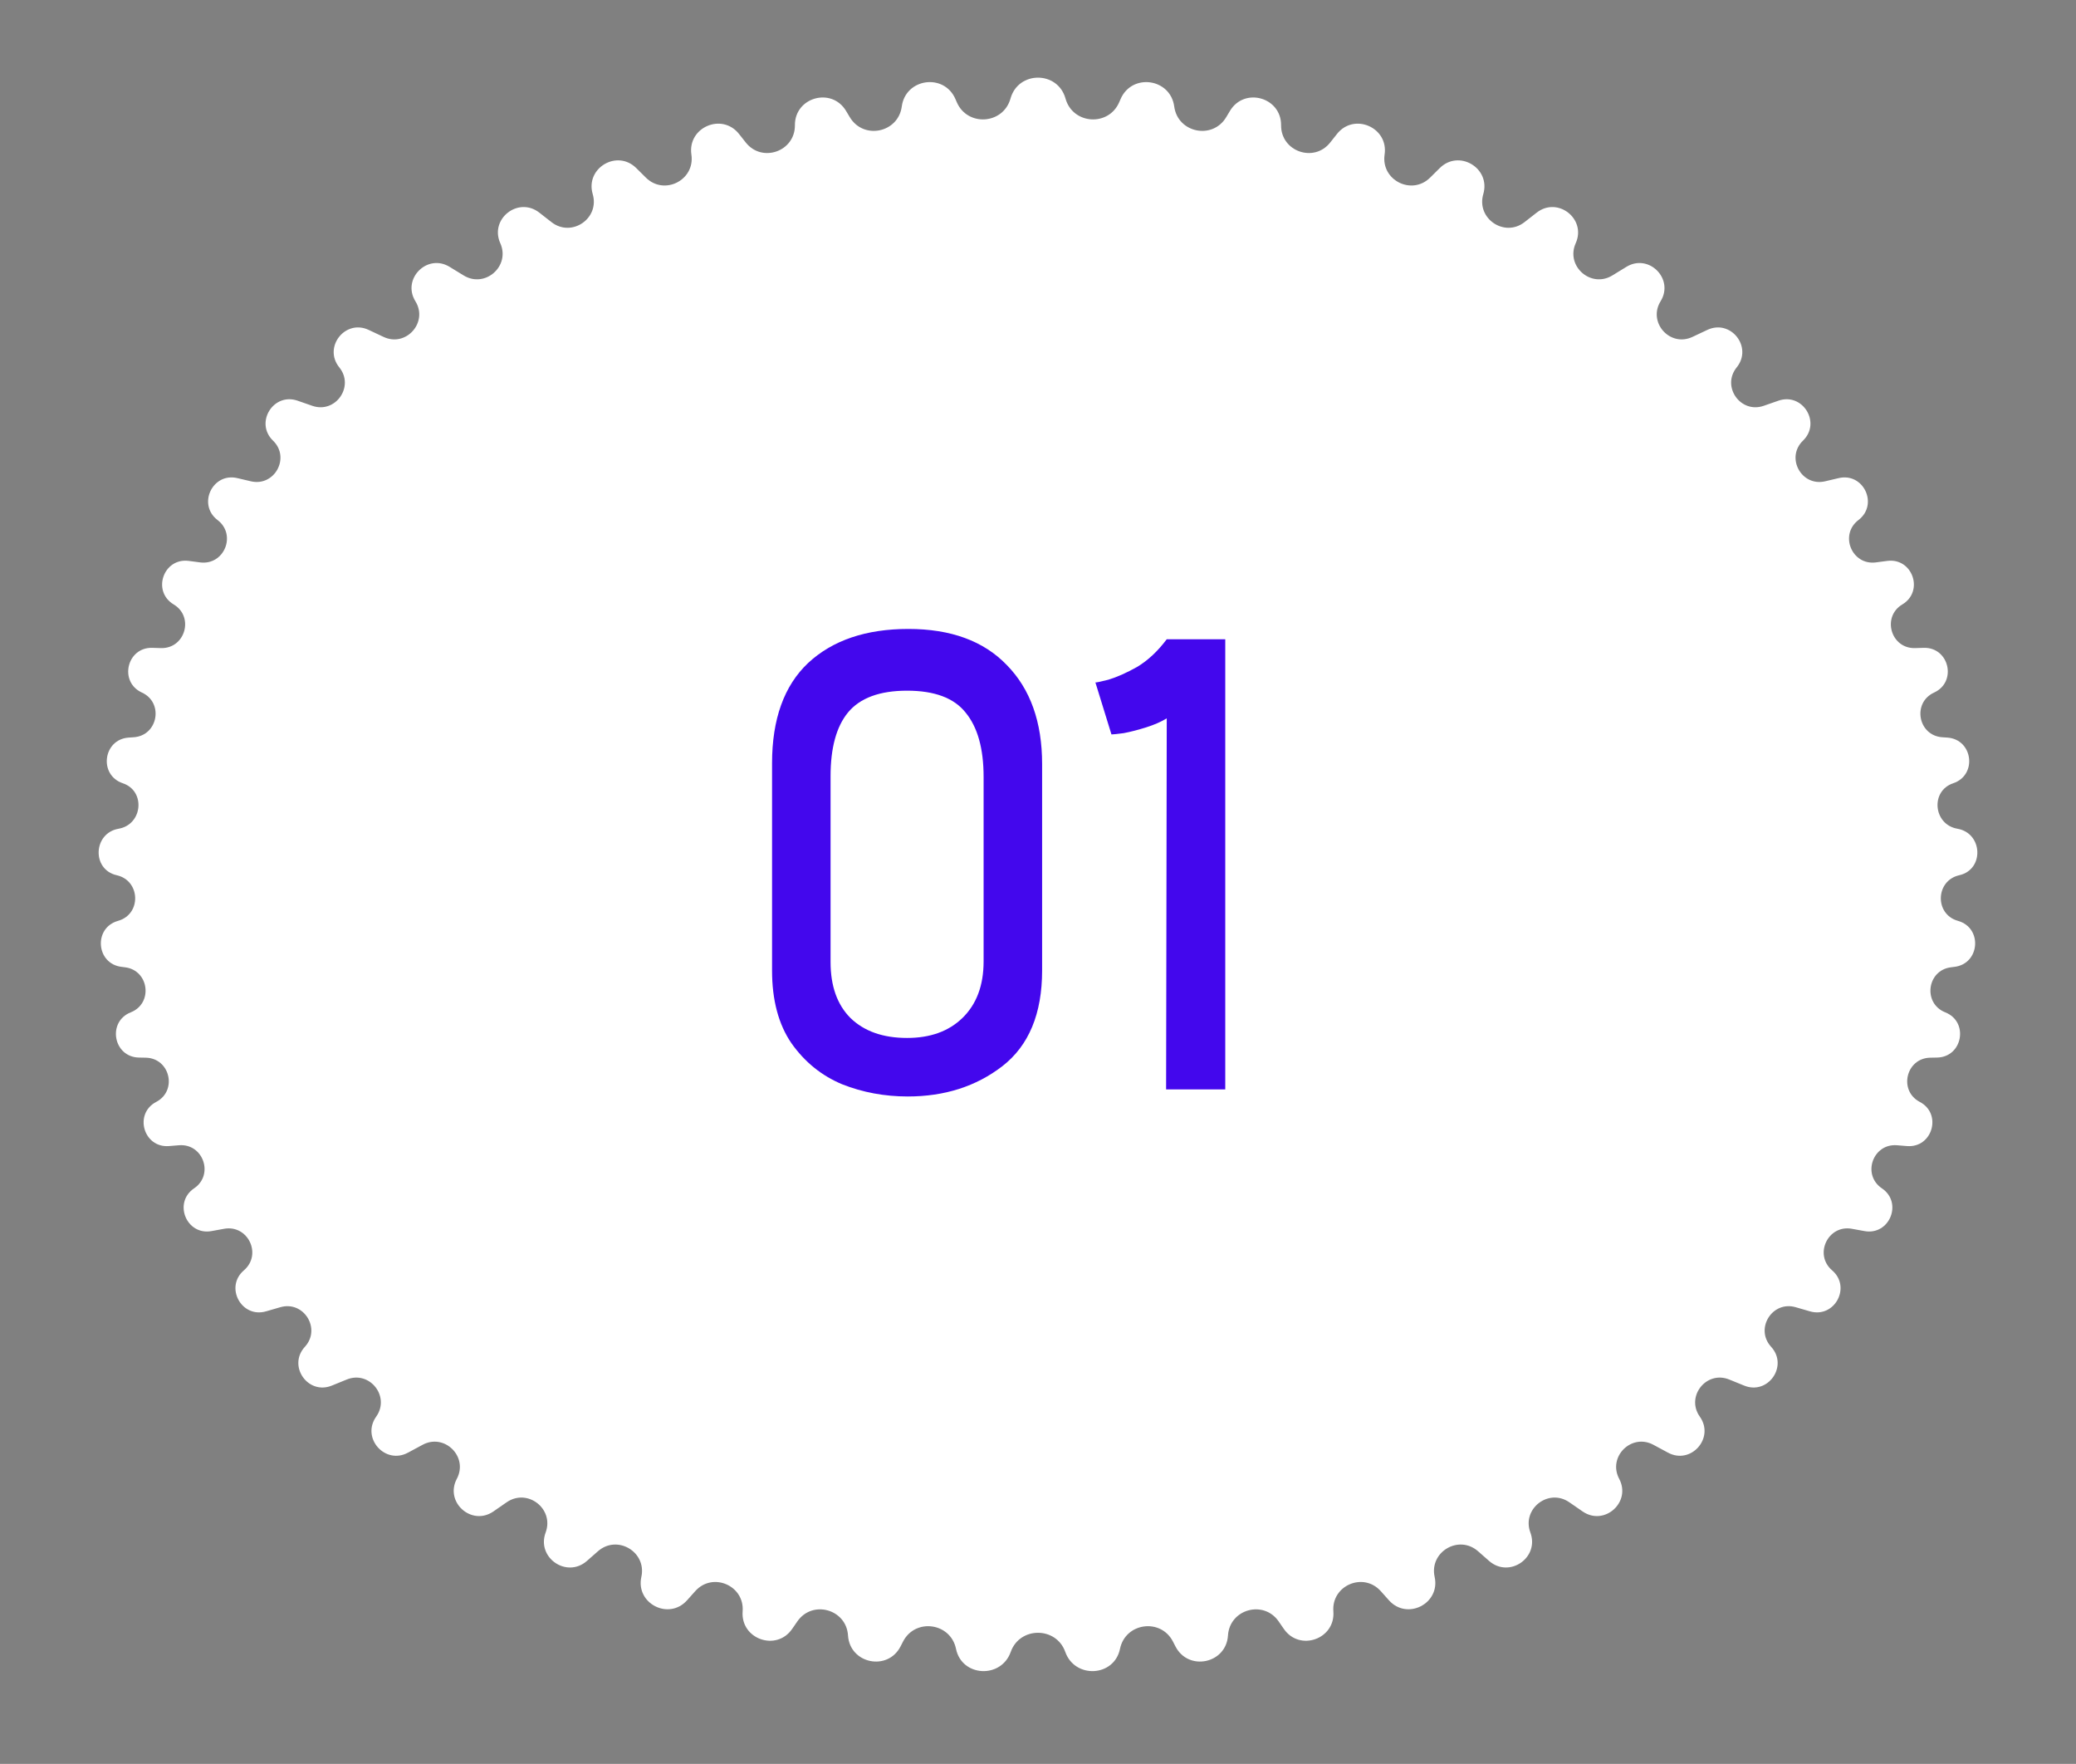 <svg width="113" height="96" viewBox="0 0 113 96" fill="none" xmlns="http://www.w3.org/2000/svg">
<rect x="0" y="0" width="113" height="96" fill="#808080" stroke="none"/>
<path d="M55.003 5.363C55.426 3.847 57.574 3.847 57.997 5.363C58.391 6.773 60.339 6.906 60.921 5.562L60.995 5.392C61.61 3.968 63.709 4.259 63.915 5.796C64.107 7.23 65.999 7.62 66.743 6.379L66.949 6.035C67.734 4.728 69.743 5.292 69.732 6.817C69.722 8.244 71.523 8.876 72.406 7.755L72.772 7.293C73.7 6.116 75.587 6.931 75.366 8.413C75.16 9.804 76.843 10.657 77.842 9.668L78.367 9.148C79.414 8.111 81.153 9.15 80.738 10.563C80.347 11.892 81.89 12.942 82.982 12.089L83.646 11.571C84.789 10.68 86.363 11.914 85.769 13.236C85.209 14.483 86.597 15.704 87.763 14.991L88.525 14.524C89.744 13.777 91.141 15.179 90.389 16.395C89.679 17.544 90.9 18.912 92.123 18.336L92.932 17.955C94.21 17.352 95.421 18.896 94.532 19.994C93.69 21.034 94.738 22.525 96.002 22.086L96.801 21.808C98.124 21.348 99.146 23.009 98.139 23.982C97.184 24.905 98.054 26.498 99.347 26.194L100.08 26.021C101.436 25.701 102.266 27.459 101.158 28.303C100.107 29.104 100.797 30.78 102.108 30.608L102.726 30.527C104.104 30.347 104.741 32.182 103.548 32.895C102.416 33.571 102.924 35.312 104.243 35.272L104.706 35.258C106.096 35.216 106.54 37.113 105.276 37.692C104.075 38.242 104.4 40.031 105.718 40.124L105.999 40.143C107.392 40.241 107.64 42.183 106.316 42.628C105.059 43.05 105.237 44.878 106.544 45.103C107.93 45.342 108.018 47.325 106.646 47.634C105.348 47.925 105.293 49.76 106.574 50.117C107.924 50.494 107.774 52.454 106.383 52.621L106.199 52.644C104.886 52.802 104.653 54.609 105.883 55.096C107.178 55.608 106.832 57.529 105.44 57.557L105.065 57.564C103.745 57.591 103.328 59.358 104.497 59.971C105.727 60.617 105.186 62.485 103.801 62.374L103.256 62.33C101.94 62.224 101.34 63.935 102.434 64.674C103.586 65.452 102.852 67.251 101.485 67.001L100.803 66.877C99.5 66.639 98.719 68.276 99.725 69.138C100.784 70.047 99.858 71.759 98.518 71.369L97.744 71.145C96.465 70.773 95.505 72.318 96.406 73.3C97.356 74.337 96.239 75.941 94.937 75.41L94.126 75.08C92.881 74.572 91.746 76.005 92.524 77.101C93.347 78.259 92.042 79.734 90.792 79.06L89.999 78.633C88.803 77.988 87.498 79.286 88.135 80.485C88.81 81.756 87.324 83.078 86.141 82.258L85.421 81.761C84.29 80.978 82.823 82.116 83.3 83.406C83.808 84.777 82.149 85.916 81.052 84.952L80.453 84.426C79.405 83.505 77.789 84.459 78.09 85.822C78.41 87.273 76.594 88.203 75.603 87.096L75.157 86.597C74.213 85.541 72.468 86.286 72.577 87.698C72.694 89.206 70.743 89.898 69.883 88.655L69.599 88.244C68.782 87.062 66.932 87.575 66.841 89.01C66.744 90.544 64.686 90.974 63.982 89.606L63.847 89.343C63.181 88.048 61.257 88.311 60.963 89.738C60.648 91.268 58.506 91.377 57.984 89.904C57.492 88.517 55.508 88.517 55.016 89.904C54.494 91.377 52.352 91.268 52.037 89.738C51.743 88.311 49.819 88.048 49.153 89.343L49.018 89.606C48.314 90.974 46.256 90.544 46.159 89.01C46.068 87.575 44.218 87.062 43.401 88.244L43.117 88.655C42.258 89.898 40.306 89.206 40.423 87.698C40.532 86.286 38.787 85.541 37.843 86.597L37.397 87.096C36.406 88.203 34.59 87.273 34.91 85.822C35.211 84.459 33.595 83.505 32.547 84.426L31.948 84.952C30.851 85.917 29.192 84.777 29.7 83.406C30.177 82.116 28.71 80.978 27.578 81.761L26.86 82.258C25.676 83.078 24.19 81.756 24.865 80.485C25.503 79.286 24.197 77.988 23.001 78.633L22.208 79.06C20.958 79.734 19.653 78.259 20.476 77.101C21.254 76.005 20.119 74.572 18.874 75.08L18.063 75.41C16.761 75.941 15.644 74.337 16.594 73.3C17.495 72.318 16.535 70.773 15.256 71.145L14.482 71.369C13.142 71.759 12.216 70.047 13.275 69.138C14.281 68.276 13.5 66.639 12.197 66.877L11.515 67.001C10.148 67.251 9.414 65.452 10.566 64.674C11.66 63.935 11.06 62.224 9.744 62.33L9.199 62.374C7.814 62.485 7.273 60.617 8.503 59.971C9.672 59.358 9.255 57.591 7.935 57.564L7.56 57.557C6.168 57.529 5.822 55.608 7.117 55.096C8.347 54.609 8.114 52.802 6.801 52.644L6.617 52.621C5.226 52.454 5.076 50.494 6.426 50.117C7.707 49.76 7.652 47.925 6.354 47.634C4.982 47.325 5.07 45.342 6.456 45.103C7.763 44.878 7.941 43.05 6.684 42.628C5.36 42.183 5.608 40.241 7.001 40.143L7.282 40.124C8.6 40.031 8.925 38.242 7.724 37.692C6.46 37.113 6.904 35.216 8.294 35.258L8.757 35.272C10.076 35.312 10.584 33.571 9.452 32.895C8.259 32.182 8.896 30.347 10.274 30.527L10.892 30.608C12.203 30.78 12.893 29.104 11.842 28.303C10.734 27.459 11.564 25.701 12.92 26.021L13.653 26.194C14.946 26.498 15.816 24.905 14.861 23.982C13.854 23.009 14.876 21.348 16.199 21.808L16.998 22.086C18.262 22.525 19.31 21.034 18.468 19.994C17.579 18.896 18.79 17.352 20.068 17.955L20.878 18.336C22.099 18.912 23.321 17.544 22.611 16.395C21.86 15.179 23.256 13.777 24.474 14.524L25.237 14.991C26.403 15.704 27.791 14.483 27.231 13.236C26.637 11.914 28.211 10.68 29.354 11.571L30.018 12.089C31.11 12.942 32.654 11.892 32.262 10.563C31.847 9.15 33.586 8.111 34.633 9.148L35.158 9.668C36.157 10.657 37.84 9.804 37.634 8.413C37.413 6.931 39.3 6.116 40.228 7.293L40.593 7.755C41.477 8.876 43.278 8.244 43.268 6.817C43.257 5.292 45.266 4.728 46.051 6.035L46.257 6.379C47.002 7.62 48.893 7.23 49.085 5.796C49.291 4.259 51.39 3.968 52.005 5.391L52.079 5.562C52.661 6.906 54.609 6.773 55.003 5.363Z" fill="white"/>
<path d="M56.724 52.816C56.724 55.172 56.001 56.91 54.554 58.031C53.131 59.127 51.416 59.675 49.409 59.675C48.149 59.675 46.959 59.454 45.839 59.011C44.719 58.544 43.797 57.797 43.074 56.77C42.374 55.744 42.024 54.425 42.024 52.816V41.545C42.024 39.142 42.677 37.322 43.984 36.086C45.314 34.849 47.134 34.23 49.444 34.23C51.754 34.23 53.539 34.884 54.799 36.191C56.082 37.497 56.724 39.294 56.724 41.581V52.816ZM53.539 42.281C53.539 40.74 53.212 39.574 52.559 38.781C51.929 37.987 50.867 37.59 49.374 37.59C47.881 37.59 46.807 37.987 46.154 38.781C45.524 39.55 45.209 40.706 45.209 42.245V52.361C45.209 53.667 45.571 54.682 46.294 55.406C47.041 56.129 48.067 56.49 49.374 56.49C50.634 56.49 51.637 56.129 52.384 55.406C53.154 54.659 53.539 53.632 53.539 52.325V42.281ZM63.508 39.096C63.205 39.282 62.831 39.446 62.388 39.586C61.945 39.725 61.536 39.831 61.163 39.901C60.813 39.947 60.591 39.971 60.498 39.971L59.623 37.136C59.623 37.159 59.856 37.112 60.323 36.995C60.79 36.855 61.315 36.622 61.898 36.295C62.481 35.946 63.018 35.444 63.508 34.791H66.693V59.291H63.473L63.508 39.096Z" fill="#4307ED"/>
</svg>
